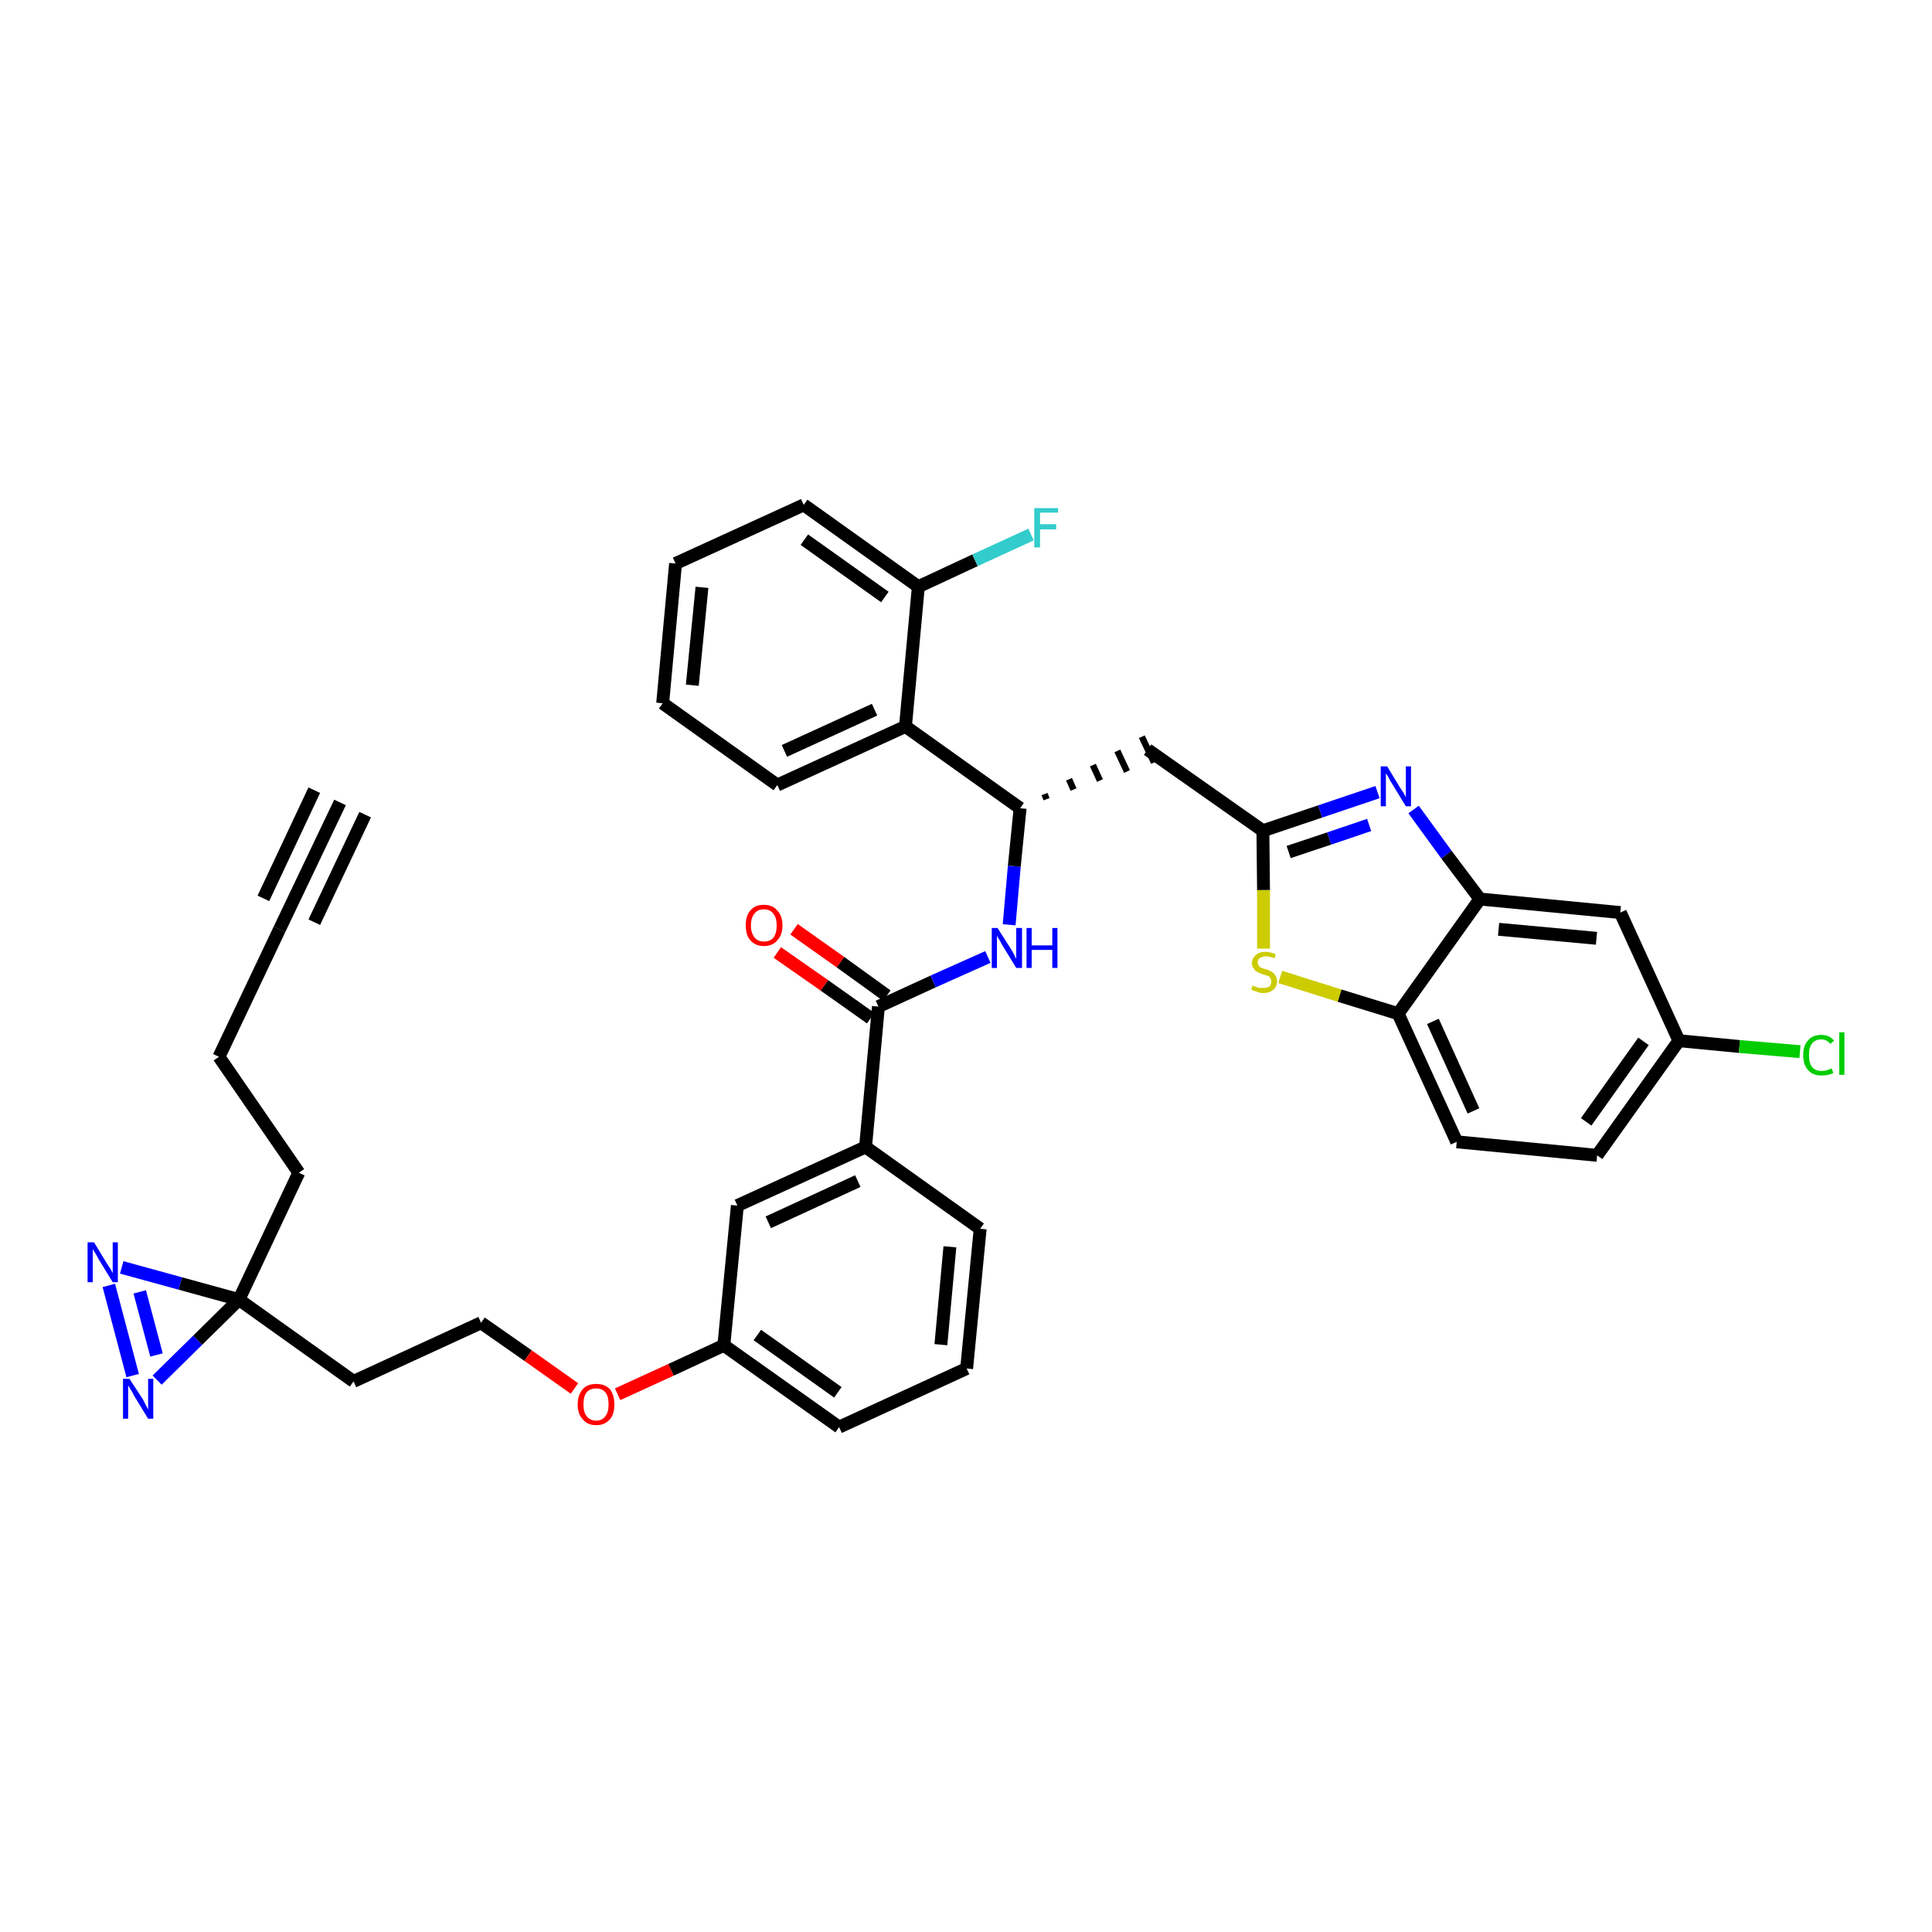 <?xml version='1.0' encoding='iso-8859-1'?>
<svg version='1.1' baseProfile='full'
              xmlns='http://www.w3.org/2000/svg'
                      xmlns:rdkit='http://www.rdkit.org/xml'
                      xmlns:xlink='http://www.w3.org/1999/xlink'
                  xml:space='preserve'
width='300px' height='300px' viewBox='0 0 300 300'>
<!-- END OF HEADER -->
<path class='bond-0 atom-0 atom-1' d='M 52.8,124.6 L 43.4,144.3' style='fill:none;fill-rule:evenodd;stroke:#000000;stroke-width:2.0px;stroke-linecap:butt;stroke-linejoin:miter;stroke-opacity:1' />
<path class='bond-0 atom-0 atom-1' d='M 48.8,122.7 L 40.9,139.5' style='fill:none;fill-rule:evenodd;stroke:#000000;stroke-width:2.0px;stroke-linecap:butt;stroke-linejoin:miter;stroke-opacity:1' />
<path class='bond-0 atom-0 atom-1' d='M 56.7,126.5 L 48.8,143.2' style='fill:none;fill-rule:evenodd;stroke:#000000;stroke-width:2.0px;stroke-linecap:butt;stroke-linejoin:miter;stroke-opacity:1' />
<path class='bond-1 atom-1 atom-2' d='M 43.4,144.3 L 34.0,164.1' style='fill:none;fill-rule:evenodd;stroke:#000000;stroke-width:2.0px;stroke-linecap:butt;stroke-linejoin:miter;stroke-opacity:1' />
<path class='bond-2 atom-2 atom-3' d='M 34.0,164.1 L 46.4,182.1' style='fill:none;fill-rule:evenodd;stroke:#000000;stroke-width:2.0px;stroke-linecap:butt;stroke-linejoin:miter;stroke-opacity:1' />
<path class='bond-3 atom-3 atom-4' d='M 46.4,182.1 L 37.1,201.8' style='fill:none;fill-rule:evenodd;stroke:#000000;stroke-width:2.0px;stroke-linecap:butt;stroke-linejoin:miter;stroke-opacity:1' />
<path class='bond-4 atom-4 atom-5' d='M 37.1,201.8 L 54.9,214.5' style='fill:none;fill-rule:evenodd;stroke:#000000;stroke-width:2.0px;stroke-linecap:butt;stroke-linejoin:miter;stroke-opacity:1' />
<path class='bond-35 atom-4 atom-36' d='M 37.1,201.8 L 28.0,199.3' style='fill:none;fill-rule:evenodd;stroke:#000000;stroke-width:2.0px;stroke-linecap:butt;stroke-linejoin:miter;stroke-opacity:1' />
<path class='bond-35 atom-4 atom-36' d='M 28.0,199.3 L 18.9,196.8' style='fill:none;fill-rule:evenodd;stroke:#0000FF;stroke-width:2.0px;stroke-linecap:butt;stroke-linejoin:miter;stroke-opacity:1' />
<path class='bond-37 atom-37 atom-4' d='M 24.4,214.3 L 30.7,208.1' style='fill:none;fill-rule:evenodd;stroke:#0000FF;stroke-width:2.0px;stroke-linecap:butt;stroke-linejoin:miter;stroke-opacity:1' />
<path class='bond-37 atom-37 atom-4' d='M 30.7,208.1 L 37.1,201.8' style='fill:none;fill-rule:evenodd;stroke:#000000;stroke-width:2.0px;stroke-linecap:butt;stroke-linejoin:miter;stroke-opacity:1' />
<path class='bond-5 atom-5 atom-6' d='M 54.9,214.5 L 74.7,205.4' style='fill:none;fill-rule:evenodd;stroke:#000000;stroke-width:2.0px;stroke-linecap:butt;stroke-linejoin:miter;stroke-opacity:1' />
<path class='bond-6 atom-6 atom-7' d='M 74.7,205.4 L 82.0,210.5' style='fill:none;fill-rule:evenodd;stroke:#000000;stroke-width:2.0px;stroke-linecap:butt;stroke-linejoin:miter;stroke-opacity:1' />
<path class='bond-6 atom-6 atom-7' d='M 82.0,210.5 L 89.2,215.6' style='fill:none;fill-rule:evenodd;stroke:#FF0000;stroke-width:2.0px;stroke-linecap:butt;stroke-linejoin:miter;stroke-opacity:1' />
<path class='bond-7 atom-7 atom-8' d='M 95.9,216.5 L 104.2,212.7' style='fill:none;fill-rule:evenodd;stroke:#FF0000;stroke-width:2.0px;stroke-linecap:butt;stroke-linejoin:miter;stroke-opacity:1' />
<path class='bond-7 atom-7 atom-8' d='M 104.2,212.7 L 112.4,208.9' style='fill:none;fill-rule:evenodd;stroke:#000000;stroke-width:2.0px;stroke-linecap:butt;stroke-linejoin:miter;stroke-opacity:1' />
<path class='bond-8 atom-8 atom-9' d='M 112.4,208.9 L 130.3,221.6' style='fill:none;fill-rule:evenodd;stroke:#000000;stroke-width:2.0px;stroke-linecap:butt;stroke-linejoin:miter;stroke-opacity:1' />
<path class='bond-8 atom-8 atom-9' d='M 117.6,207.3 L 130.1,216.2' style='fill:none;fill-rule:evenodd;stroke:#000000;stroke-width:2.0px;stroke-linecap:butt;stroke-linejoin:miter;stroke-opacity:1' />
<path class='bond-38 atom-35 atom-8' d='M 114.5,187.2 L 112.4,208.9' style='fill:none;fill-rule:evenodd;stroke:#000000;stroke-width:2.0px;stroke-linecap:butt;stroke-linejoin:miter;stroke-opacity:1' />
<path class='bond-9 atom-9 atom-10' d='M 130.3,221.6 L 150.1,212.5' style='fill:none;fill-rule:evenodd;stroke:#000000;stroke-width:2.0px;stroke-linecap:butt;stroke-linejoin:miter;stroke-opacity:1' />
<path class='bond-10 atom-10 atom-11' d='M 150.1,212.5 L 152.2,190.8' style='fill:none;fill-rule:evenodd;stroke:#000000;stroke-width:2.0px;stroke-linecap:butt;stroke-linejoin:miter;stroke-opacity:1' />
<path class='bond-10 atom-10 atom-11' d='M 146.1,208.8 L 147.5,193.6' style='fill:none;fill-rule:evenodd;stroke:#000000;stroke-width:2.0px;stroke-linecap:butt;stroke-linejoin:miter;stroke-opacity:1' />
<path class='bond-11 atom-11 atom-12' d='M 152.2,190.8 L 134.4,178.1' style='fill:none;fill-rule:evenodd;stroke:#000000;stroke-width:2.0px;stroke-linecap:butt;stroke-linejoin:miter;stroke-opacity:1' />
<path class='bond-12 atom-12 atom-13' d='M 134.4,178.1 L 136.4,156.3' style='fill:none;fill-rule:evenodd;stroke:#000000;stroke-width:2.0px;stroke-linecap:butt;stroke-linejoin:miter;stroke-opacity:1' />
<path class='bond-34 atom-12 atom-35' d='M 134.4,178.1 L 114.5,187.2' style='fill:none;fill-rule:evenodd;stroke:#000000;stroke-width:2.0px;stroke-linecap:butt;stroke-linejoin:miter;stroke-opacity:1' />
<path class='bond-34 atom-12 atom-35' d='M 133.2,183.4 L 119.3,189.8' style='fill:none;fill-rule:evenodd;stroke:#000000;stroke-width:2.0px;stroke-linecap:butt;stroke-linejoin:miter;stroke-opacity:1' />
<path class='bond-13 atom-13 atom-14' d='M 137.7,154.6 L 130.5,149.4' style='fill:none;fill-rule:evenodd;stroke:#000000;stroke-width:2.0px;stroke-linecap:butt;stroke-linejoin:miter;stroke-opacity:1' />
<path class='bond-13 atom-13 atom-14' d='M 130.5,149.4 L 123.3,144.3' style='fill:none;fill-rule:evenodd;stroke:#FF0000;stroke-width:2.0px;stroke-linecap:butt;stroke-linejoin:miter;stroke-opacity:1' />
<path class='bond-13 atom-13 atom-14' d='M 135.2,158.1 L 128.0,153.0' style='fill:none;fill-rule:evenodd;stroke:#000000;stroke-width:2.0px;stroke-linecap:butt;stroke-linejoin:miter;stroke-opacity:1' />
<path class='bond-13 atom-13 atom-14' d='M 128.0,153.0 L 120.7,147.9' style='fill:none;fill-rule:evenodd;stroke:#FF0000;stroke-width:2.0px;stroke-linecap:butt;stroke-linejoin:miter;stroke-opacity:1' />
<path class='bond-14 atom-13 atom-15' d='M 136.4,156.3 L 144.9,152.4' style='fill:none;fill-rule:evenodd;stroke:#000000;stroke-width:2.0px;stroke-linecap:butt;stroke-linejoin:miter;stroke-opacity:1' />
<path class='bond-14 atom-13 atom-15' d='M 144.9,152.4 L 153.4,148.6' style='fill:none;fill-rule:evenodd;stroke:#0000FF;stroke-width:2.0px;stroke-linecap:butt;stroke-linejoin:miter;stroke-opacity:1' />
<path class='bond-15 atom-15 atom-16' d='M 156.7,143.6 L 157.5,134.5' style='fill:none;fill-rule:evenodd;stroke:#0000FF;stroke-width:2.0px;stroke-linecap:butt;stroke-linejoin:miter;stroke-opacity:1' />
<path class='bond-15 atom-15 atom-16' d='M 157.5,134.5 L 158.4,125.5' style='fill:none;fill-rule:evenodd;stroke:#000000;stroke-width:2.0px;stroke-linecap:butt;stroke-linejoin:miter;stroke-opacity:1' />
<path class='bond-16 atom-16 atom-17' d='M 162.5,124.1 L 162.2,123.3' style='fill:none;fill-rule:evenodd;stroke:#000000;stroke-width:1.0px;stroke-linecap:butt;stroke-linejoin:miter;stroke-opacity:1' />
<path class='bond-16 atom-16 atom-17' d='M 166.7,122.6 L 166.0,121.0' style='fill:none;fill-rule:evenodd;stroke:#000000;stroke-width:1.0px;stroke-linecap:butt;stroke-linejoin:miter;stroke-opacity:1' />
<path class='bond-16 atom-16 atom-17' d='M 170.8,121.2 L 169.7,118.8' style='fill:none;fill-rule:evenodd;stroke:#000000;stroke-width:1.0px;stroke-linecap:butt;stroke-linejoin:miter;stroke-opacity:1' />
<path class='bond-16 atom-16 atom-17' d='M 175.0,119.8 L 173.5,116.6' style='fill:none;fill-rule:evenodd;stroke:#000000;stroke-width:1.0px;stroke-linecap:butt;stroke-linejoin:miter;stroke-opacity:1' />
<path class='bond-16 atom-16 atom-17' d='M 179.2,118.4 L 177.3,114.4' style='fill:none;fill-rule:evenodd;stroke:#000000;stroke-width:1.0px;stroke-linecap:butt;stroke-linejoin:miter;stroke-opacity:1' />
<path class='bond-27 atom-16 atom-28' d='M 158.4,125.5 L 140.6,112.8' style='fill:none;fill-rule:evenodd;stroke:#000000;stroke-width:2.0px;stroke-linecap:butt;stroke-linejoin:miter;stroke-opacity:1' />
<path class='bond-17 atom-17 atom-18' d='M 178.2,116.4 L 196.1,129.0' style='fill:none;fill-rule:evenodd;stroke:#000000;stroke-width:2.0px;stroke-linecap:butt;stroke-linejoin:miter;stroke-opacity:1' />
<path class='bond-18 atom-18 atom-19' d='M 196.1,129.0 L 205.0,126.0' style='fill:none;fill-rule:evenodd;stroke:#000000;stroke-width:2.0px;stroke-linecap:butt;stroke-linejoin:miter;stroke-opacity:1' />
<path class='bond-18 atom-18 atom-19' d='M 205.0,126.0 L 213.9,123.0' style='fill:none;fill-rule:evenodd;stroke:#0000FF;stroke-width:2.0px;stroke-linecap:butt;stroke-linejoin:miter;stroke-opacity:1' />
<path class='bond-18 atom-18 atom-19' d='M 200.1,132.3 L 206.4,130.2' style='fill:none;fill-rule:evenodd;stroke:#000000;stroke-width:2.0px;stroke-linecap:butt;stroke-linejoin:miter;stroke-opacity:1' />
<path class='bond-18 atom-18 atom-19' d='M 206.4,130.2 L 212.6,128.1' style='fill:none;fill-rule:evenodd;stroke:#0000FF;stroke-width:2.0px;stroke-linecap:butt;stroke-linejoin:miter;stroke-opacity:1' />
<path class='bond-39 atom-27 atom-18' d='M 196.2,147.3 L 196.2,138.2' style='fill:none;fill-rule:evenodd;stroke:#CCCC00;stroke-width:2.0px;stroke-linecap:butt;stroke-linejoin:miter;stroke-opacity:1' />
<path class='bond-39 atom-27 atom-18' d='M 196.2,138.2 L 196.1,129.0' style='fill:none;fill-rule:evenodd;stroke:#000000;stroke-width:2.0px;stroke-linecap:butt;stroke-linejoin:miter;stroke-opacity:1' />
<path class='bond-19 atom-19 atom-20' d='M 219.5,125.7 L 224.6,132.7' style='fill:none;fill-rule:evenodd;stroke:#0000FF;stroke-width:2.0px;stroke-linecap:butt;stroke-linejoin:miter;stroke-opacity:1' />
<path class='bond-19 atom-19 atom-20' d='M 224.6,132.7 L 229.8,139.6' style='fill:none;fill-rule:evenodd;stroke:#000000;stroke-width:2.0px;stroke-linecap:butt;stroke-linejoin:miter;stroke-opacity:1' />
<path class='bond-20 atom-20 atom-21' d='M 229.8,139.6 L 251.6,141.7' style='fill:none;fill-rule:evenodd;stroke:#000000;stroke-width:2.0px;stroke-linecap:butt;stroke-linejoin:miter;stroke-opacity:1' />
<path class='bond-20 atom-20 atom-21' d='M 232.7,144.3 L 247.9,145.7' style='fill:none;fill-rule:evenodd;stroke:#000000;stroke-width:2.0px;stroke-linecap:butt;stroke-linejoin:miter;stroke-opacity:1' />
<path class='bond-41 atom-26 atom-20' d='M 217.1,157.4 L 229.8,139.6' style='fill:none;fill-rule:evenodd;stroke:#000000;stroke-width:2.0px;stroke-linecap:butt;stroke-linejoin:miter;stroke-opacity:1' />
<path class='bond-21 atom-21 atom-22' d='M 251.6,141.7 L 260.7,161.6' style='fill:none;fill-rule:evenodd;stroke:#000000;stroke-width:2.0px;stroke-linecap:butt;stroke-linejoin:miter;stroke-opacity:1' />
<path class='bond-22 atom-22 atom-23' d='M 260.7,161.6 L 270.1,162.5' style='fill:none;fill-rule:evenodd;stroke:#000000;stroke-width:2.0px;stroke-linecap:butt;stroke-linejoin:miter;stroke-opacity:1' />
<path class='bond-22 atom-22 atom-23' d='M 270.1,162.5 L 279.5,163.3' style='fill:none;fill-rule:evenodd;stroke:#00CC00;stroke-width:2.0px;stroke-linecap:butt;stroke-linejoin:miter;stroke-opacity:1' />
<path class='bond-23 atom-22 atom-24' d='M 260.7,161.6 L 248.0,179.4' style='fill:none;fill-rule:evenodd;stroke:#000000;stroke-width:2.0px;stroke-linecap:butt;stroke-linejoin:miter;stroke-opacity:1' />
<path class='bond-23 atom-22 atom-24' d='M 255.2,161.7 L 246.3,174.2' style='fill:none;fill-rule:evenodd;stroke:#000000;stroke-width:2.0px;stroke-linecap:butt;stroke-linejoin:miter;stroke-opacity:1' />
<path class='bond-24 atom-24 atom-25' d='M 248.0,179.4 L 226.2,177.3' style='fill:none;fill-rule:evenodd;stroke:#000000;stroke-width:2.0px;stroke-linecap:butt;stroke-linejoin:miter;stroke-opacity:1' />
<path class='bond-25 atom-25 atom-26' d='M 226.2,177.3 L 217.1,157.4' style='fill:none;fill-rule:evenodd;stroke:#000000;stroke-width:2.0px;stroke-linecap:butt;stroke-linejoin:miter;stroke-opacity:1' />
<path class='bond-25 atom-25 atom-26' d='M 228.8,172.5 L 222.5,158.6' style='fill:none;fill-rule:evenodd;stroke:#000000;stroke-width:2.0px;stroke-linecap:butt;stroke-linejoin:miter;stroke-opacity:1' />
<path class='bond-26 atom-26 atom-27' d='M 217.1,157.4 L 208.0,154.6' style='fill:none;fill-rule:evenodd;stroke:#000000;stroke-width:2.0px;stroke-linecap:butt;stroke-linejoin:miter;stroke-opacity:1' />
<path class='bond-26 atom-26 atom-27' d='M 208.0,154.6 L 198.8,151.7' style='fill:none;fill-rule:evenodd;stroke:#CCCC00;stroke-width:2.0px;stroke-linecap:butt;stroke-linejoin:miter;stroke-opacity:1' />
<path class='bond-28 atom-28 atom-29' d='M 140.6,112.8 L 120.7,121.9' style='fill:none;fill-rule:evenodd;stroke:#000000;stroke-width:2.0px;stroke-linecap:butt;stroke-linejoin:miter;stroke-opacity:1' />
<path class='bond-28 atom-28 atom-29' d='M 135.8,110.2 L 121.8,116.6' style='fill:none;fill-rule:evenodd;stroke:#000000;stroke-width:2.0px;stroke-linecap:butt;stroke-linejoin:miter;stroke-opacity:1' />
<path class='bond-40 atom-33 atom-28' d='M 142.6,91.1 L 140.6,112.8' style='fill:none;fill-rule:evenodd;stroke:#000000;stroke-width:2.0px;stroke-linecap:butt;stroke-linejoin:miter;stroke-opacity:1' />
<path class='bond-29 atom-29 atom-30' d='M 120.7,121.9 L 102.9,109.2' style='fill:none;fill-rule:evenodd;stroke:#000000;stroke-width:2.0px;stroke-linecap:butt;stroke-linejoin:miter;stroke-opacity:1' />
<path class='bond-30 atom-30 atom-31' d='M 102.9,109.2 L 104.9,87.5' style='fill:none;fill-rule:evenodd;stroke:#000000;stroke-width:2.0px;stroke-linecap:butt;stroke-linejoin:miter;stroke-opacity:1' />
<path class='bond-30 atom-30 atom-31' d='M 107.5,106.4 L 109.0,91.2' style='fill:none;fill-rule:evenodd;stroke:#000000;stroke-width:2.0px;stroke-linecap:butt;stroke-linejoin:miter;stroke-opacity:1' />
<path class='bond-31 atom-31 atom-32' d='M 104.9,87.5 L 124.8,78.4' style='fill:none;fill-rule:evenodd;stroke:#000000;stroke-width:2.0px;stroke-linecap:butt;stroke-linejoin:miter;stroke-opacity:1' />
<path class='bond-32 atom-32 atom-33' d='M 124.8,78.4 L 142.6,91.1' style='fill:none;fill-rule:evenodd;stroke:#000000;stroke-width:2.0px;stroke-linecap:butt;stroke-linejoin:miter;stroke-opacity:1' />
<path class='bond-32 atom-32 atom-33' d='M 124.9,83.8 L 137.4,92.7' style='fill:none;fill-rule:evenodd;stroke:#000000;stroke-width:2.0px;stroke-linecap:butt;stroke-linejoin:miter;stroke-opacity:1' />
<path class='bond-33 atom-33 atom-34' d='M 142.6,91.1 L 151.4,87.0' style='fill:none;fill-rule:evenodd;stroke:#000000;stroke-width:2.0px;stroke-linecap:butt;stroke-linejoin:miter;stroke-opacity:1' />
<path class='bond-33 atom-33 atom-34' d='M 151.4,87.0 L 160.1,83.0' style='fill:none;fill-rule:evenodd;stroke:#33CCCC;stroke-width:2.0px;stroke-linecap:butt;stroke-linejoin:miter;stroke-opacity:1' />
<path class='bond-36 atom-36 atom-37' d='M 16.9,199.6 L 20.6,213.6' style='fill:none;fill-rule:evenodd;stroke:#0000FF;stroke-width:2.0px;stroke-linecap:butt;stroke-linejoin:miter;stroke-opacity:1' />
<path class='bond-36 atom-36 atom-37' d='M 21.7,200.6 L 24.3,210.4' style='fill:none;fill-rule:evenodd;stroke:#0000FF;stroke-width:2.0px;stroke-linecap:butt;stroke-linejoin:miter;stroke-opacity:1' />
<path  class='atom-7' d='M 89.7 218.1
Q 89.7 216.6, 90.5 215.7
Q 91.2 214.9, 92.6 214.9
Q 93.9 214.9, 94.7 215.7
Q 95.4 216.6, 95.4 218.1
Q 95.4 219.6, 94.7 220.4
Q 93.9 221.3, 92.6 221.3
Q 91.2 221.3, 90.5 220.4
Q 89.7 219.6, 89.7 218.1
M 92.6 220.6
Q 93.5 220.6, 94.0 219.9
Q 94.5 219.3, 94.5 218.1
Q 94.5 216.8, 94.0 216.2
Q 93.5 215.6, 92.6 215.6
Q 91.6 215.6, 91.1 216.2
Q 90.6 216.8, 90.6 218.1
Q 90.6 219.3, 91.1 219.9
Q 91.6 220.6, 92.6 220.6
' fill='#FF0000'/>
<path  class='atom-14' d='M 115.8 143.7
Q 115.8 142.2, 116.5 141.4
Q 117.2 140.5, 118.6 140.5
Q 120.0 140.5, 120.7 141.4
Q 121.5 142.2, 121.5 143.7
Q 121.5 145.2, 120.7 146.0
Q 120.0 146.9, 118.6 146.9
Q 117.3 146.9, 116.5 146.0
Q 115.8 145.2, 115.8 143.7
M 118.6 146.2
Q 119.6 146.2, 120.1 145.6
Q 120.6 144.9, 120.6 143.7
Q 120.6 142.5, 120.1 141.9
Q 119.6 141.2, 118.6 141.2
Q 117.7 141.2, 117.2 141.8
Q 116.6 142.5, 116.6 143.7
Q 116.6 144.9, 117.2 145.6
Q 117.7 146.2, 118.6 146.2
' fill='#FF0000'/>
<path  class='atom-15' d='M 154.9 144.1
L 157.0 147.4
Q 157.2 147.7, 157.5 148.3
Q 157.8 148.9, 157.8 148.9
L 157.8 144.1
L 158.7 144.1
L 158.7 150.3
L 157.8 150.3
L 155.6 146.7
Q 155.4 146.3, 155.1 145.8
Q 154.8 145.4, 154.8 145.2
L 154.8 150.3
L 154.0 150.3
L 154.0 144.1
L 154.9 144.1
' fill='#0000FF'/>
<path  class='atom-15' d='M 159.4 144.1
L 160.2 144.1
L 160.2 146.8
L 163.4 146.8
L 163.4 144.1
L 164.2 144.1
L 164.2 150.3
L 163.4 150.3
L 163.4 147.5
L 160.2 147.5
L 160.2 150.3
L 159.4 150.3
L 159.4 144.1
' fill='#0000FF'/>
<path  class='atom-19' d='M 215.4 119.0
L 217.4 122.3
Q 217.6 122.6, 218.0 123.2
Q 218.3 123.8, 218.3 123.8
L 218.3 119.0
L 219.1 119.0
L 219.1 125.2
L 218.3 125.2
L 216.1 121.6
Q 215.8 121.2, 215.6 120.7
Q 215.3 120.2, 215.2 120.1
L 215.2 125.2
L 214.4 125.2
L 214.4 119.0
L 215.4 119.0
' fill='#0000FF'/>
<path  class='atom-23' d='M 280.0 163.8
Q 280.0 162.3, 280.8 161.5
Q 281.5 160.7, 282.8 160.7
Q 284.1 160.7, 284.8 161.6
L 284.2 162.1
Q 283.7 161.4, 282.8 161.4
Q 281.9 161.4, 281.4 162.0
Q 280.9 162.6, 280.9 163.8
Q 280.9 165.1, 281.4 165.7
Q 281.9 166.3, 282.9 166.3
Q 283.6 166.3, 284.4 165.9
L 284.7 166.6
Q 284.3 166.8, 283.9 166.9
Q 283.4 167.0, 282.8 167.0
Q 281.5 167.0, 280.8 166.2
Q 280.0 165.4, 280.0 163.8
' fill='#00CC00'/>
<path  class='atom-23' d='M 285.6 160.3
L 286.4 160.3
L 286.4 166.9
L 285.6 166.9
L 285.6 160.3
' fill='#00CC00'/>
<path  class='atom-27' d='M 194.5 153.0
Q 194.6 153.1, 194.9 153.2
Q 195.2 153.3, 195.5 153.4
Q 195.8 153.4, 196.1 153.4
Q 196.7 153.4, 197.1 153.2
Q 197.4 152.9, 197.4 152.4
Q 197.4 152.0, 197.2 151.8
Q 197.1 151.6, 196.8 151.5
Q 196.5 151.4, 196.1 151.3
Q 195.5 151.1, 195.2 150.9
Q 194.9 150.8, 194.7 150.4
Q 194.4 150.1, 194.4 149.6
Q 194.4 148.8, 195.0 148.3
Q 195.5 147.8, 196.5 147.8
Q 197.3 147.8, 198.1 148.2
L 197.9 148.8
Q 197.1 148.5, 196.6 148.5
Q 196.0 148.5, 195.6 148.8
Q 195.3 149.0, 195.3 149.4
Q 195.3 149.8, 195.5 150.0
Q 195.6 150.2, 195.9 150.3
Q 196.1 150.4, 196.6 150.5
Q 197.1 150.7, 197.5 150.9
Q 197.8 151.1, 198.0 151.4
Q 198.3 151.8, 198.3 152.4
Q 198.3 153.2, 197.7 153.7
Q 197.1 154.2, 196.2 154.2
Q 195.6 154.2, 195.2 154.0
Q 194.8 153.9, 194.3 153.7
L 194.5 153.0
' fill='#CCCC00'/>
<path  class='atom-34' d='M 160.6 78.9
L 164.3 78.9
L 164.3 79.6
L 161.5 79.6
L 161.5 81.4
L 164.0 81.4
L 164.0 82.2
L 161.5 82.2
L 161.5 85.0
L 160.6 85.0
L 160.6 78.9
' fill='#33CCCC'/>
<path  class='atom-36' d='M 14.6 192.9
L 16.6 196.2
Q 16.8 196.5, 17.2 197.1
Q 17.5 197.7, 17.5 197.7
L 17.5 192.9
L 18.3 192.9
L 18.3 199.1
L 17.5 199.1
L 15.3 195.5
Q 15.1 195.1, 14.8 194.6
Q 14.5 194.1, 14.4 194.0
L 14.4 199.1
L 13.6 199.1
L 13.6 192.9
L 14.6 192.9
' fill='#0000FF'/>
<path  class='atom-37' d='M 20.1 214.1
L 22.2 217.3
Q 22.4 217.7, 22.7 218.3
Q 23.0 218.8, 23.0 218.9
L 23.0 214.1
L 23.8 214.1
L 23.8 220.3
L 23.0 220.3
L 20.8 216.7
Q 20.6 216.2, 20.3 215.8
Q 20.0 215.3, 19.9 215.1
L 19.9 220.3
L 19.1 220.3
L 19.1 214.1
L 20.1 214.1
' fill='#0000FF'/>
</svg>
